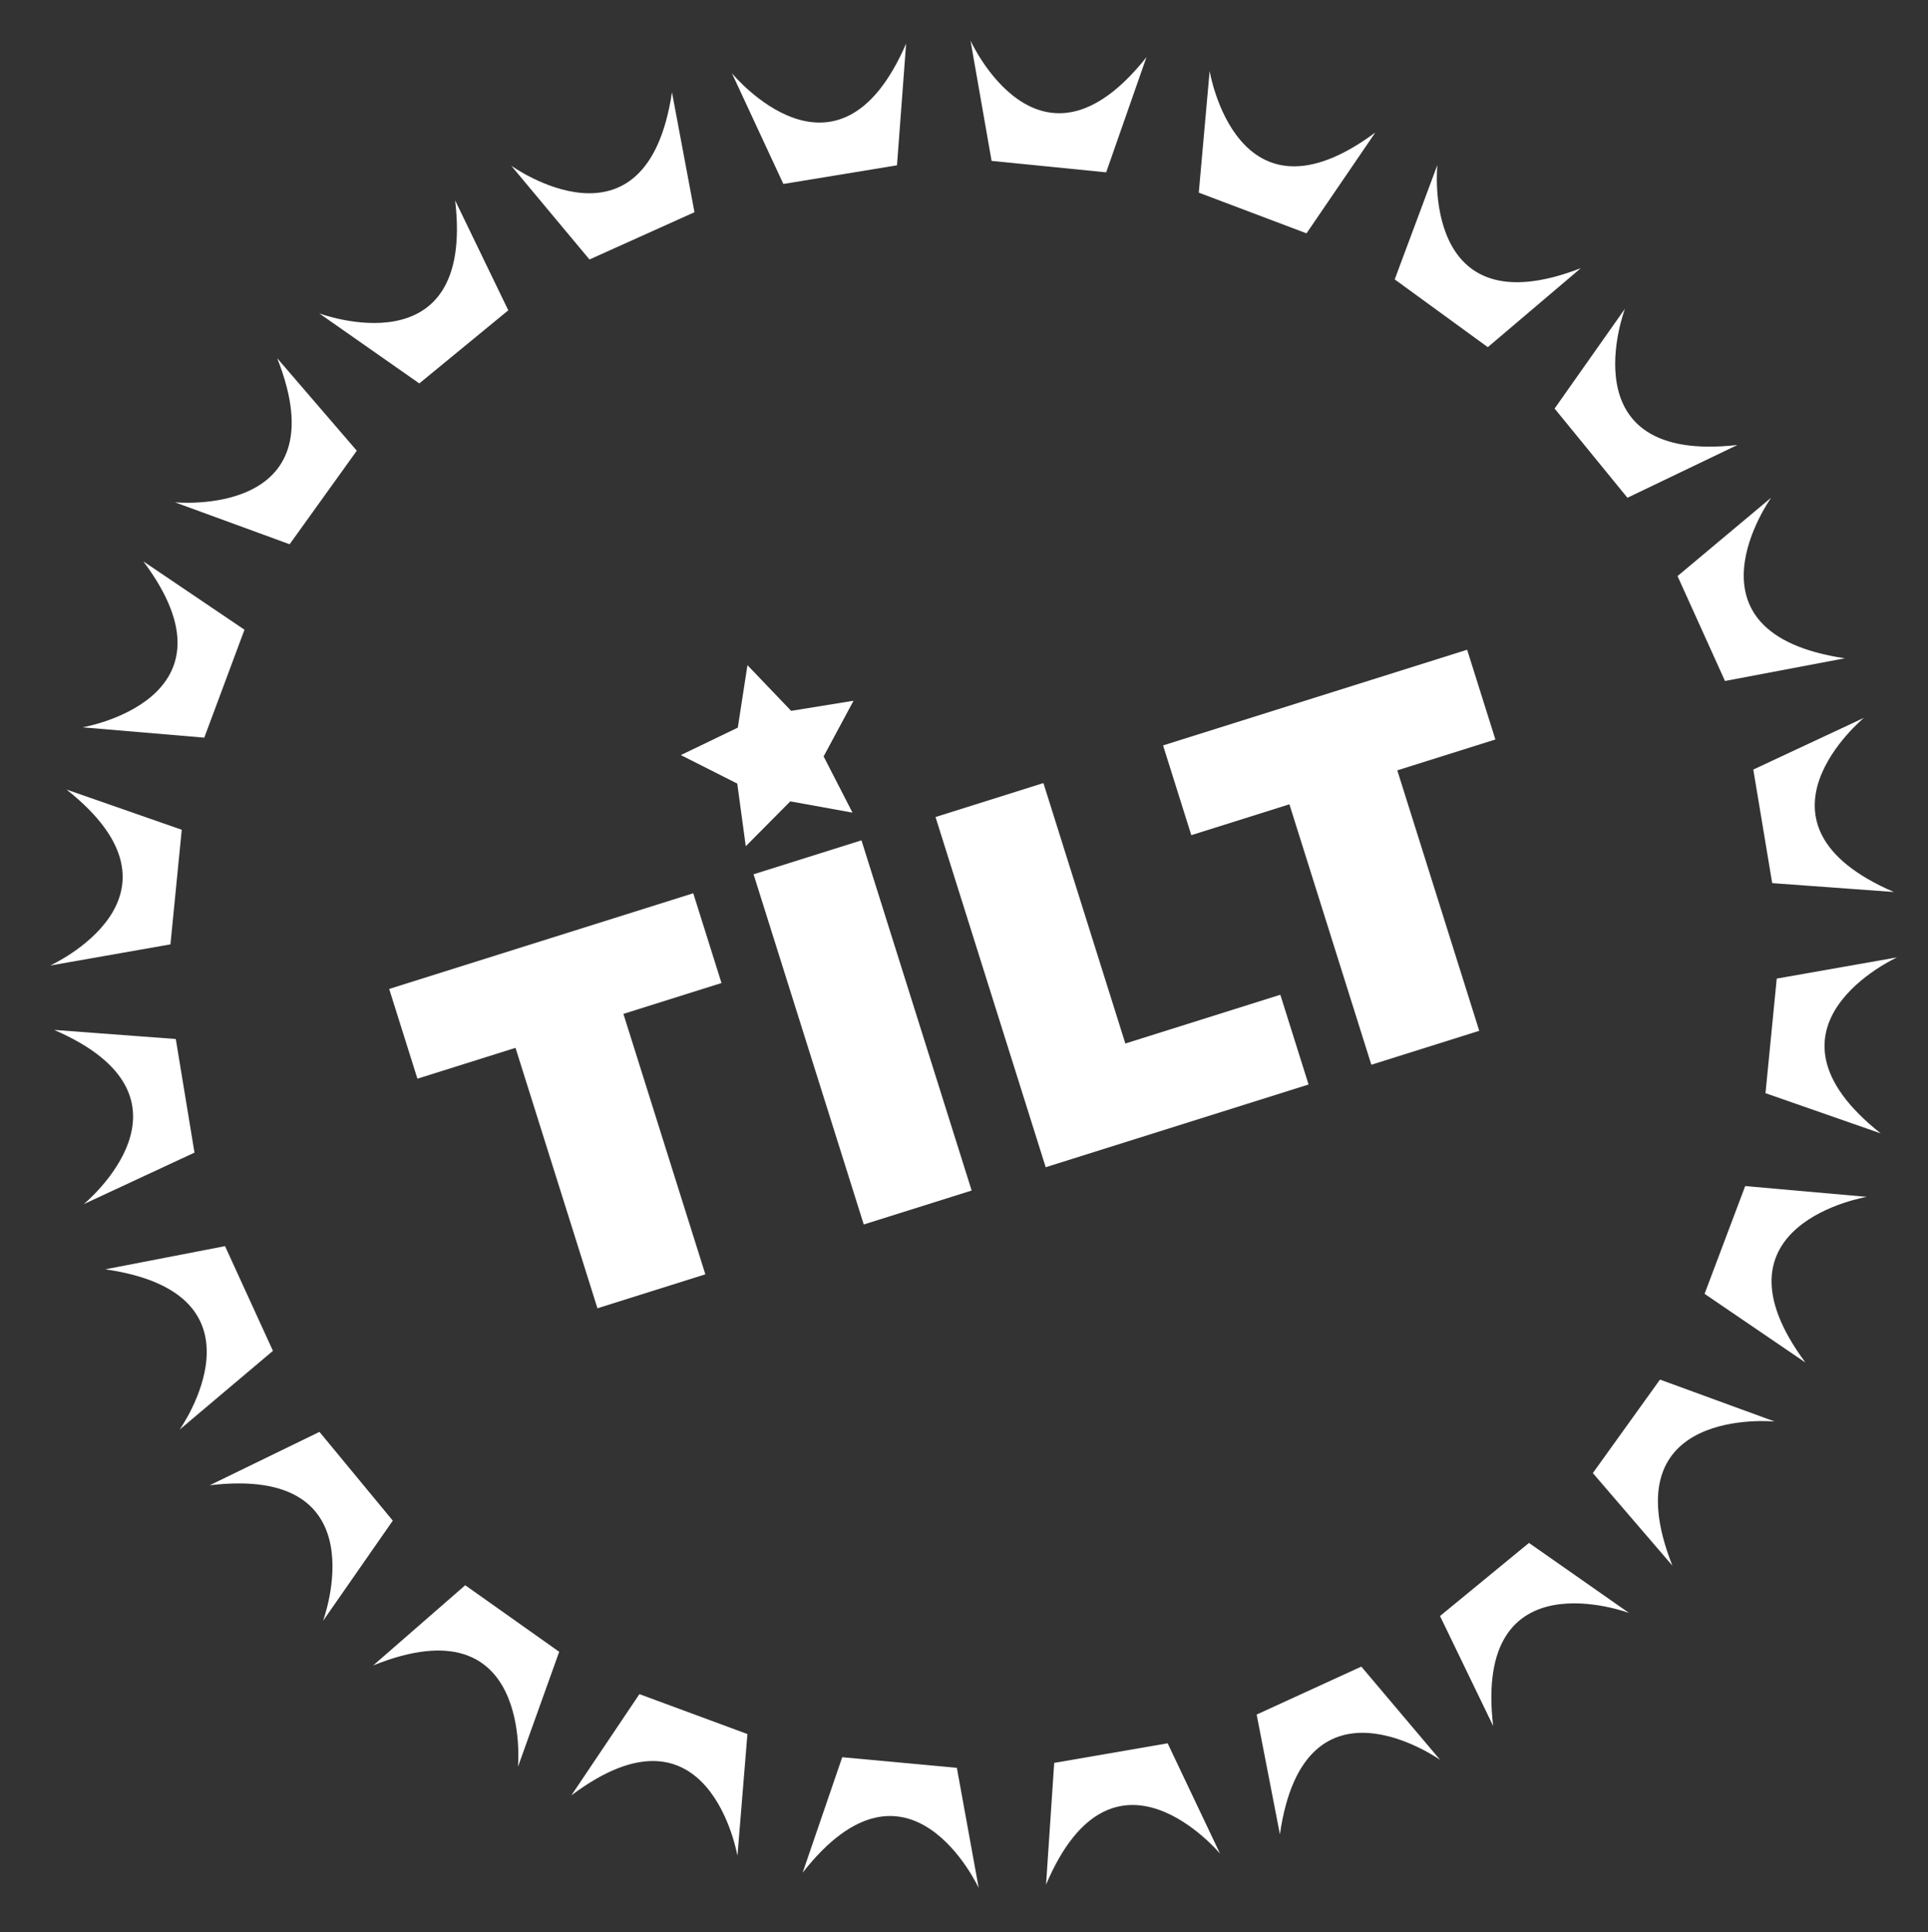 <?xml version="1.0" encoding="UTF-8" standalone="no"?>
<!-- Created with Inkscape (http://www.inkscape.org/) -->

<svg
   xmlns:dc="http://purl.org/dc/elements/1.1/"
   xmlns:cc="http://creativecommons.org/ns#"
   xmlns:rdf="http://www.w3.org/1999/02/22-rdf-syntax-ns#"
   xmlns:svg="http://www.w3.org/2000/svg"
   xmlns="http://www.w3.org/2000/svg"
   version="1.1"
   width="546.588"
   height="547.726"
   id="svg2"
   xml:space="preserve"><rect width="100%" height="100%" fill="#333333" stroke="none"/><defs
     id="defs6"><clipPath
       id="clipPath16"><path
         d="m 0,438.181 437.271,0 L 437.271,0 0,0 0,438.181 z"
         id="path18" /></clipPath></defs><g
     transform="matrix(1.25,0,0,-1.25,0,547.726)"
     id="g10"><g
       transform="translate(46.33,270.895)"
       id="g24"
       style="fill:#ffffff"><path
         d="m 0,0 -27.608,2.341 c 0,0 37.245,6.301 13.799,37.627 L 9.119,24.475 0,0 z"
         id="path26"
         style="fill:#ffffff;fill-opacity:1;fill-rule:nonzero;stroke:none" /></g><g
       transform="translate(65.689,314.753)"
       id="g28"
       style="fill:#ffffff"><path
         d="m 0,0 -26.02,9.513 c 0,0 37.598,-3.71 23.204,32.673 L 15.232,21.215 0,0 z"
         id="path30"
         style="fill:#ffffff;fill-opacity:1;fill-rule:nonzero;stroke:none" /></g><g
       transform="translate(95.098,351.226)"
       id="g32"
       style="fill:#ffffff"><path
         d="m 0,0 -22.695,15.884 c 0,0 35.377,-13.258 30.827,25.609 L 20.18,16.58 0,0 z"
         id="path34"
         style="fill:#ffffff;fill-opacity:1;fill-rule:nonzero;stroke:none" /></g><g
       transform="translate(133.691,379.334)"
       id="g36"
       style="fill:#ffffff"><path
         d="m 0,0 -17.748,21.272 c 0,0 30.669,-22.049 36.459,16.655 L 23.817,10.72 0,0 z"
         id="path38"
         style="fill:#ffffff;fill-opacity:1;fill-rule:nonzero;stroke:none" /></g><g
       transform="translate(177.667,396.46)"
       id="g40"
       style="fill:#ffffff"><path
         d="m 0,0 -11.672,25.117 c 0,0 23.96,-29.193 39.512,6.716 L 25.772,4.23 0,0 z"
         id="path42"
         style="fill:#ffffff;fill-opacity:1;fill-rule:nonzero;stroke:none" /></g><g
       transform="translate(224.892,401.688)"
       id="g44"
       style="fill:#ffffff"><path
         d="m 0,0 -4.779,27.287 c 0,0 15.585,-34.416 39.907,-3.754 L 25.99,-2.588 0,0 z"
         id="path46"
         style="fill:#ffffff;fill-opacity:1;fill-rule:nonzero;stroke:none" /></g><g
       transform="translate(271.885,394.493)"
       id="g48"
       style="fill:#ffffff"><path
         d="m 0,0 2.46,27.591 c 0,0 6.137,-37.268 37.573,-13.96 L 24.431,-9.231 0,0 z"
         id="path50"
         style="fill:#ffffff;fill-opacity:1;fill-rule:nonzero;stroke:none" /></g><g
       transform="translate(316.32,374.819)"
       id="g52"
       style="fill:#ffffff"><path
         d="m 0,0 9.678,25.952 c 0,0 -3.96,-37.56 32.536,-23.405 L 21.112,-15.372 0,0 z"
         id="path54"
         style="fill:#ffffff;fill-opacity:1;fill-rule:nonzero;stroke:none" /></g><g
       transform="translate(352.583,345.529)"
       id="g56"
       style="fill:#ffffff"><path
         d="m 0,0 15.962,22.645 c 0,0 -13.375,-35.326 25.507,-30.906 L 16.517,-20.23 0,0 z"
         id="path58"
         style="fill:#ffffff;fill-opacity:1;fill-rule:nonzero;stroke:none" /></g><g
       transform="translate(380.464,307.538)"
       id="g60"
       style="fill:#ffffff"><path
         d="m 0,0 21.239,17.78 c 0,0 -21.997,-30.694 16.713,-36.425 L 10.762,-23.794 0,0 z"
         id="path62"
         style="fill:#ffffff;fill-opacity:1;fill-rule:nonzero;stroke:none" /></g><g
       transform="translate(397.648,263.657)"
       id="g64"
       style="fill:#ffffff"><path
         d="m 0,0 25.089,11.726 c 0,0 -29.143,-24.014 6.794,-39.492 L 4.287,-25.754 0,0 z"
         id="path66"
         style="fill:#ffffff;fill-opacity:1;fill-rule:nonzero;stroke:none" /></g><g
       transform="translate(402.963,216.252)"
       id="g68"
       style="fill:#ffffff"><path
         d="m 0,0 27.284,4.808 c 0,0 -34.391,-15.617 -3.702,-39.91 L -2.549,-25.988 0,0 z"
         id="path70"
         style="fill:#ffffff;fill-opacity:1;fill-rule:nonzero;stroke:none" /></g><g
       transform="translate(395.811,169.201)"
       id="g72"
       style="fill:#ffffff"><path
         d="m 0,0 27.594,-2.448 c 0,0 -37.264,-6.148 -13.938,-37.567 L -9.213,-24.44 0,0 z"
         id="path74"
         style="fill:#ffffff;fill-opacity:1;fill-rule:nonzero;stroke:none" /></g><g
       transform="translate(376.483,125.314)"
       id="g76"
       style="fill:#ffffff"><path
         d="m 0,0 26.016,-9.512 c 0,0 -37.587,3.719 -23.206,-32.677 L -15.229,-21.205 0,0 z"
         id="path78"
         style="fill:#ffffff;fill-opacity:1;fill-rule:nonzero;stroke:none" /></g><g
       transform="translate(346.769,88.271)"
       id="g80"
       style="fill:#ffffff"><path
         d="m 0,0 22.697,-15.883 c 0,0 -35.366,13.254 -30.823,-25.613 L -20.173,-16.578 0,0 z"
         id="path82"
         style="fill:#ffffff;fill-opacity:1;fill-rule:nonzero;stroke:none" /></g><g
       transform="translate(308.747,60.225)"
       id="g84"
       style="fill:#ffffff"><path
         d="m 0,0 17.88,-21.16 c 0,0 -30.796,21.854 -36.343,-16.879 L -23.739,-10.877 0,0 z"
         id="path86"
         style="fill:#ffffff;fill-opacity:1;fill-rule:nonzero;stroke:none" /></g><g
       transform="translate(264.82,42.831)"
       id="g88"
       style="fill:#ffffff"><path
         d="m 0,0 11.886,-25.029 c 0,0 -24.196,29.003 -39.462,-7.026 L -25.728,-4.444 0,0 z"
         id="path90"
         style="fill:#ffffff;fill-opacity:1;fill-rule:nonzero;stroke:none" /></g><g
       transform="translate(217.017,37.263)"
       id="g92"
       style="fill:#ffffff"><path
         d="m 0,0 4.955,-27.254 c 0,0 -15.809,34.296 -39.931,3.484 L -26,2.411 0,0 z"
         id="path94"
         style="fill:#ffffff;fill-opacity:1;fill-rule:nonzero;stroke:none" /></g><g
       transform="translate(169.515,44.928)"
       id="g96"
       style="fill:#ffffff"><path
         d="m 0,0 -2.262,-27.608 c 0,0 -6.395,37.219 -37.669,13.696 L -24.496,9.053 0,0 z"
         id="path98"
         style="fill:#ffffff;fill-opacity:1;fill-rule:nonzero;stroke:none" /></g><g
       transform="translate(126.825,63.583)"
       id="g100"
       style="fill:#ffffff"><path
         d="m 0,0 -9.347,-26.078 c 0,0 3.465,37.602 -32.835,22.987 L -21.314,15.092 0,0 z"
         id="path102"
         style="fill:#ffffff;fill-opacity:1;fill-rule:nonzero;stroke:none" /></g><g
       transform="translate(89.083,93.322)"
       id="g104"
       style="fill:#ffffff"><path
         d="m 0,0 -15.822,-22.736 c 0,0 13.157,35.4 -25.695,30.762 L -16.629,20.132 0,0 z"
         id="path106"
         style="fill:#ffffff;fill-opacity:1;fill-rule:nonzero;stroke:none" /></g><g
       transform="translate(61.901,131.832)"
       id="g108"
       style="fill:#ffffff"><path
         d="m 0,0 -21.161,-17.867 c 0,0 21.866,30.787 -16.871,36.355 l 27.17,5.258 L 0,0 z"
         id="path110"
         style="fill:#ffffff;fill-opacity:1;fill-rule:nonzero;stroke:none" /></g><g
       transform="translate(44.11,176.786)"
       id="g112"
       style="fill:#ffffff"><path
         d="m 0,0 -25.116,-11.682 c 0,0 29.19,23.966 -6.721,39.51 L -4.24,25.766 0,0 z"
         id="path114"
         style="fill:#ffffff;fill-opacity:1;fill-rule:nonzero;stroke:none" /></g><g
       transform="translate(38.656,224.011)"
       id="g116"
       style="fill:#ffffff"><path
         d="m 0,0 -27.278,-4.796 c 0,0 34.386,15.615 3.714,39.904 L 2.567,25.993 0,0 z"
         id="path118"
         style="fill:#ffffff;fill-opacity:1;fill-rule:nonzero;stroke:none" /></g><g
       transform="translate(169.523,287.329)"
       id="g124"
       style="fill:#ffffff"><path
         d="m 0,0 9.909,-10.359 14.152,2.294 -6.788,-12.625 6.551,-12.75 -14.106,2.554 -10.1,-10.171 -1.93,14.205 -12.793,6.463 12.913,6.223 L 0,0 z"
         id="path126"
         style="fill:#ffffff;fill-opacity:1;fill-rule:nonzero;stroke:none" /></g><g
       transform="matrix(1.176,0,0,1.146,383.233,233.976)"
       id="g128"
       style="fill:none;stroke:#ffffff;stroke-width:3.2ffffff5;stroke-miterlimit:4;stroke-opacity:1;stroke-dasharray:none"><path
         d="m 0,0 c 6.48,-75.91 -49.805,-142.701 -125.715,-149.18 -75.911,-6.48 -142.701,49.805 -149.181,125.715 -6.479,75.91 49.805,142.701 125.716,149.18 C -73.27,132.195 -6.48,75.91 0,0 z"
         id="path130"
         style="fill:none;stroke:#ffffff;stroke-width:3.2ffffff5;stroke-linecap:butt;stroke-linejoin:miter;stroke-miterlimit:4;stroke-opacity:1;stroke-dasharray:none" /></g><g
       transform="translate(116.917,200.55)"
       id="g356"
       style="fill:#ffffff"><path
         d="m 0,0 -22.247,-7 -6.404,20.354 68.963,21.7 L 46.717,14.699 24.471,7.7 43.056,-51.364 18.585,-59.064 0,0 z"
         id="path358"
         style="fill:#ffffff;fill-opacity:1;fill-rule:nonzero;stroke:none" /></g><g
       transform="translate(170.91,239.909)"
       id="g360"
       style="fill:#ffffff"><path
         d="m 0,0 24.471,7.7 24.99,-79.419 -24.472,-7.7 L 0,0 z"
         id="path362"
         style="fill:#ffffff;fill-opacity:1;fill-rule:nonzero;stroke:none" /></g><g
       transform="translate(212.175,252.893)"
       id="g364"
       style="fill:#ffffff"><path
         d="m 0,0 24.471,7.7 18.584,-59.063 35.15,11.059 6.404,-20.355 -59.62,-18.76 L 0,0 z"
         id="path366"
         style="fill:#ffffff;fill-opacity:1;fill-rule:nonzero;stroke:none" /></g><g
       transform="translate(292.436,255.778)"
       id="g368"
       style="fill:#ffffff"><path
         d="M 0,0 -22.247,-7 -28.651,13.355 40.312,35.054 46.717,14.7 24.471,7.7 43.056,-51.365 18.585,-59.064 0,0 z"
         id="path370"
         style="fill:#ffffff;fill-opacity:1;fill-rule:nonzero;stroke:none" /></g></g><g
     id="layer4" /></svg>